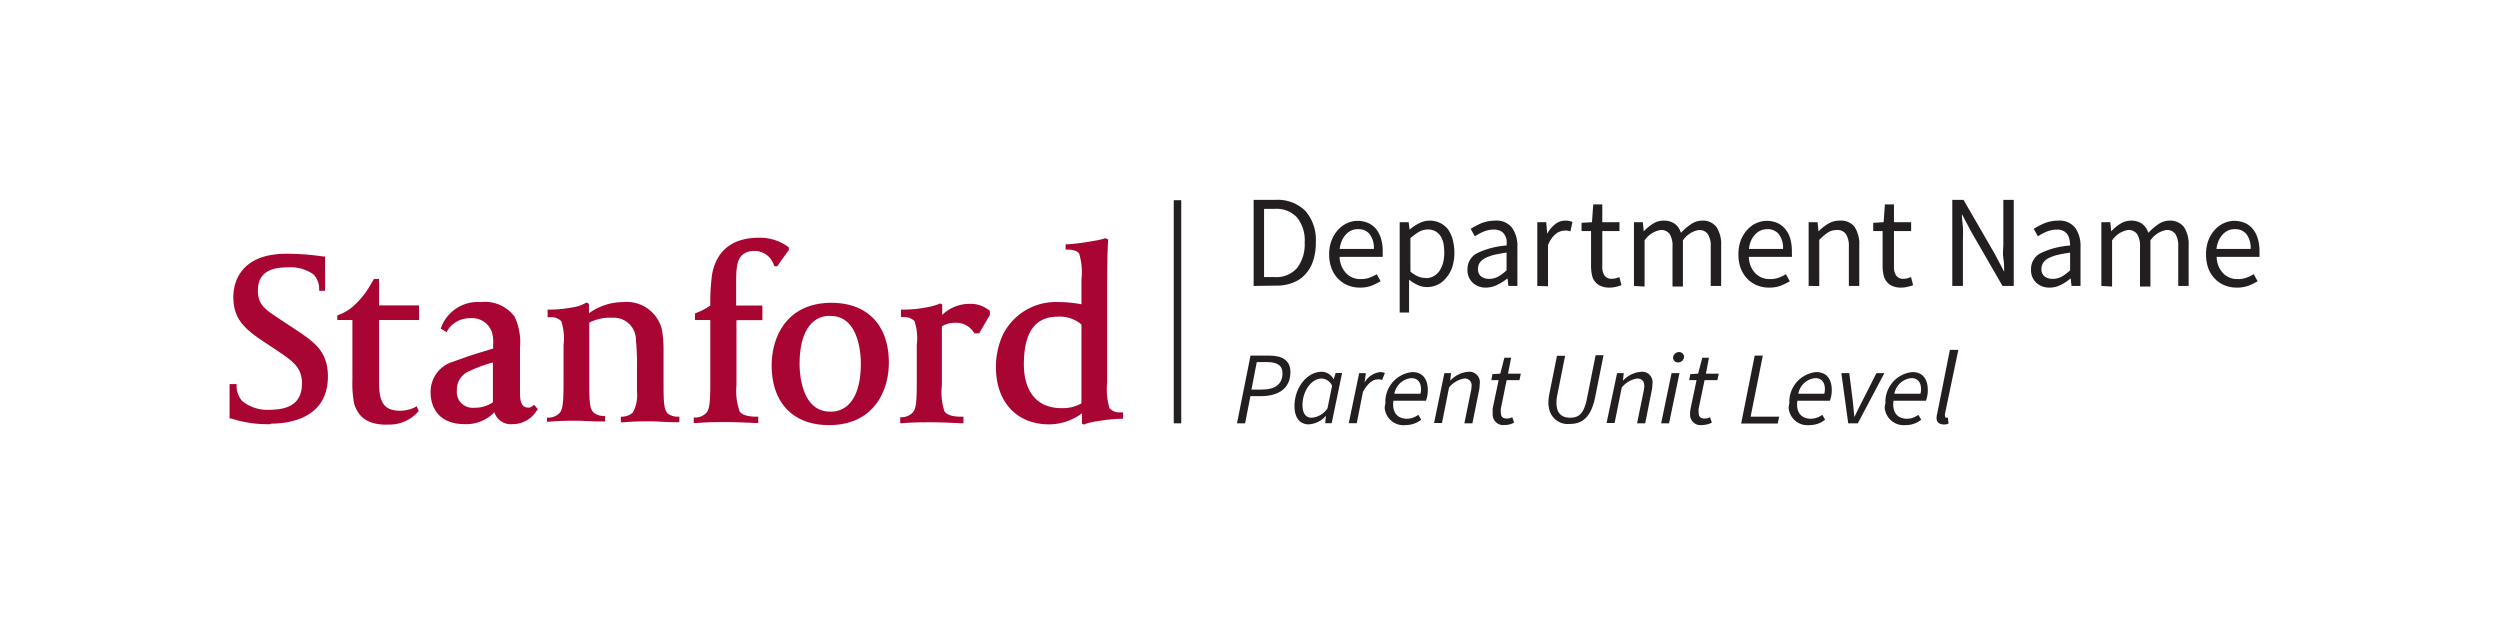 <svg id="unit-level-1-line" xmlns="http://www.w3.org/2000/svg" viewBox="0 0 240 60"><defs><style>.cls-1{fill:#a90533;}.cls-2{fill:none;stroke:#231f20;stroke-miterlimit:10;stroke-width:0.72px;}.cls-3{fill:#231f20;}</style></defs><path class="cls-1" d="M47.34,34.79a13.72,13.72,0,0,0-2.48.93,1.9,1.9,0,0,0-1,1.78,1.5,1.5,0,0,0,1.35,1.64,1.22,1.22,0,0,0,.33,0,3,3,0,0,0,1.78-.52V34.79Zm-2.7,5.93c-3.07,0-3.3-2.33-3.3-3a3,3,0,0,1,2.17-3c2-.74,2.45-.83,3.83-1.26V33.1a3.32,3.32,0,0,0-.13-1.25,2,2,0,0,0-2.07-1.3A2.5,2.5,0,0,0,43,31.66l-.12.23-.57-.34.06-.17A3.76,3.76,0,0,1,46.18,29a3.51,3.51,0,0,1,3.23,1.42,5.7,5.7,0,0,1,.51,2.93v4.36c0,.8.13,1.42.79,1.42a.5.5,0,0,0,.37-.12l.19-.15.37.42-.13.16a2.71,2.71,0,0,1-2.32,1.28,1.65,1.65,0,0,1-1.73-1.14A3.78,3.78,0,0,1,44.64,40.72Z"/><path class="cls-1" d="M25.93,40.72a11.18,11.18,0,0,1-3.72-.54l-.17,0V36.87h.67v.24a2.3,2.3,0,0,0,.51,1.36,3.78,3.78,0,0,0,2.62.87c2.15,0,3.15-.81,3.15-2.56,0-1.5-.92-2.13-2.2-3l-.21-.14-1.35-.9c-1.88-1.24-2.83-2.24-2.83-4.23,0-1,.37-4.15,5.1-4.15a24.15,24.15,0,0,1,3.5.26h.21v3.3h-.57V27.7a2,2,0,0,0-.55-1.36,3.84,3.84,0,0,0-2.52-.67c-2.51,0-2.81,1.29-2.81,2.25,0,1.34.69,1.79,2.18,2.77l1.71,1.13c1.46,1,2.83,1.9,2.83,4.31,0,4.09-3.82,4.54-5.46,4.54Z"/><path class="cls-1" d="M37.15,40.77c-1.75,0-2.72-.63-3.15-2a10.44,10.44,0,0,1-.17-2.3V30.72H32.38v-.44l.15-.06a4.52,4.52,0,0,0,1.26-.72,8,8,0,0,0,1.85-2.29l.26-.43h.49v2.54h3.84v1.4H36.39v5.93c0,1.77.33,2.78,2,2.78a3.26,3.26,0,0,0,1.38-.3L40,39l.2.46-.1.11a3.69,3.69,0,0,1-3,1.18Z"/><path class="cls-1" d="M52.51,40.62v-.53h.22a1.46,1.46,0,0,0,1-.46c.35-.39.37-1.36.37-3.28V33.12a5.23,5.23,0,0,0-.22-2.29,1.34,1.34,0,0,0-1-.38h-.31v-.73H53a12.24,12.24,0,0,0,2-.22,3.35,3.35,0,0,0,1.19-.4l.13-.06.22.13v.9A5.64,5.64,0,0,1,59.81,29a3.48,3.48,0,0,1,3.74,2.67,11.16,11.16,0,0,1,.15,2V37c0,1.86.08,2.39.43,2.72A1.53,1.53,0,0,0,65,40h.22v.53h-.56c-.81,0-1.51-.08-2.24-.08s-1.55,0-2.56.09H59.6V40h.2a1.63,1.63,0,0,0,.94-.38,3.4,3.4,0,0,0,.41-2V35.24a22.26,22.26,0,0,0-.1-2.58A2.13,2.13,0,0,0,59,30.5l-.32,0a4.41,4.41,0,0,0-2.11.47v5.93c0,1.86.08,2.39.43,2.72a1.53,1.53,0,0,0,.87.31h.22v.53h-.6c-.78,0-1.46-.07-2.17-.07s-1.58,0-2.59.09h-.26Z"/><path class="cls-1" d="M66.6,40.62v-.54h.22a1.46,1.46,0,0,0,1-.46c.35-.39.37-1.35.37-3.27V30.72H66.72v-.63l.14-.06a6,6,0,0,0,1.33-.7,20.12,20.12,0,0,1,.17-3c.44-2.33,2-3.51,4.52-3.51a4.61,4.61,0,0,1,2.76.86l.09.07V24l-1.12,1.56h-.26l-.07-.14a1.94,1.94,0,0,0-1.9-1.33,1.69,1.69,0,0,0-1.14.4c-.49.49-.57,1.22-.57,2.66v2.18h2.52v1.4H70.7V37A5.92,5.92,0,0,0,71,39.49c.31.48,1.27.51,1.55.51h.24v.61h-.25c-1.24-.06-2.17-.09-2.83-.09-.84,0-1.8,0-2.8.09H66.6Z"/><path class="cls-1" d="M79.73,30.33a2.36,2.36,0,0,0-1.6.51c-.91.76-1.37,2.14-1.37,4.11,0,.76.14,4.56,2.92,4.56a2.36,2.36,0,0,0,1.6-.51c.91-.76,1.36-2.15,1.36-4.11,0-.77-.14-4.56-2.91-4.56Zm-.15,10.48c-3.44,0-5.5-2.14-5.5-5.74,0-2.79,1.5-6,5.74-6,3.45,0,5.51,2.15,5.51,5.74C85.33,37.61,83.82,40.81,79.58,40.81Z"/><path class="cls-1" d="M86.42,40.62v-.57h.22a1.47,1.47,0,0,0,1-.47c.35-.39.37-1.32.37-3.24V33.11a5.23,5.23,0,0,0-.22-2.29,1.38,1.38,0,0,0-1-.38h-.3v-.72h.42a11.22,11.22,0,0,0,2-.21,5.69,5.69,0,0,0,1.21-.32l.13-.06.2.1v1a3.75,3.75,0,0,1,2.61-1.06,2.78,2.78,0,0,1,1.9.63l.07.07v.36L94,32h-.46l-.07-.11a2,2,0,0,0-1.81-.9,2.18,2.18,0,0,0-1.24.35V37a5.83,5.83,0,0,0,.25,2.49C91,40,92,40,92.25,40h.24v.63h-.25c-1.24-.06-2.17-.09-2.83-.09-.84,0-1.79,0-2.8.09h-.19Z"/><path class="cls-1" d="M101.56,30.4c-2.2,0-3.27,1.5-3.27,4.6,0,1.26.35,4.18,3.63,4.18h.1a3.55,3.55,0,0,0,1.8-.46V31.15a3.21,3.21,0,0,0-2.26-.75Zm2.61,10.38-.3-.1v-1a5.38,5.38,0,0,1-3.16,1.06c-3.1,0-5.1-2.15-5.1-5.48a7.39,7.39,0,0,1,.61-3A5.65,5.65,0,0,1,101.61,29a11.73,11.73,0,0,1,2.21.21v-2.4a6.21,6.21,0,0,0-.22-2.46c-.23-.33-.73-.36-1-.39h-.3v-.51h.24a22,22,0,0,0,2.42-.32,6.87,6.87,0,0,0,1.11-.25h.11l.2.11v.11c-.07.93-.09,2.92-.09,4.41v9.17a6.4,6.4,0,0,0,.22,2.5,1.27,1.27,0,0,0,1,.41h.3v.61h-.23a16.25,16.25,0,0,0-2.2.23,6.39,6.39,0,0,0-1.15.26h-.1Z"/><line class="cls-2" x1="113.04" y1="19.22" x2="113.04" y2="40.64"/><path class="cls-3" d="M120.35,27.45V19.19h2.06a3.77,3.77,0,0,1,2.91,1.06,4.22,4.22,0,0,1,1,3,5.51,5.51,0,0,1-.25,1.76,3.5,3.5,0,0,1-.75,1.31,3,3,0,0,1-1.21.82,4.25,4.25,0,0,1-1.65.28Zm1-.85h1a2.66,2.66,0,0,0,2.17-.87,3.76,3.76,0,0,0,.73-2.45,3.53,3.53,0,0,0-.73-2.4,2.71,2.71,0,0,0-2.17-.83h-1Z"/><path class="cls-3" d="M130.54,27.61a3.05,3.05,0,0,1-1.15-.22,2.69,2.69,0,0,1-.93-.63,2.74,2.74,0,0,1-.63-1,3.6,3.6,0,0,1-.23-1.34,3.55,3.55,0,0,1,.24-1.36,3.05,3.05,0,0,1,.62-1,2.62,2.62,0,0,1,.87-.64,2.43,2.43,0,0,1,1-.22,2.66,2.66,0,0,1,1,.2,2.09,2.09,0,0,1,.77.58,2.63,2.63,0,0,1,.47.91,3.92,3.92,0,0,1,.17,1.18v.32a1.22,1.22,0,0,1,0,.27H128.6a2.38,2.38,0,0,0,.62,1.56,1.86,1.86,0,0,0,1.43.57,2.22,2.22,0,0,0,.81-.13,3.57,3.57,0,0,0,.71-.34l.37.68a6.24,6.24,0,0,1-.9.44A3.16,3.16,0,0,1,130.54,27.61Zm-1.93-3.71h3.28a2.19,2.19,0,0,0-.4-1.42,1.38,1.38,0,0,0-1.11-.48,1.5,1.5,0,0,0-1.16.5,2.17,2.17,0,0,0-.4.6A2.87,2.87,0,0,0,128.61,23.9Z"/><path class="cls-3" d="M134.37,30V21.33h.86l.09.71h0a4.74,4.74,0,0,1,.92-.61,2.31,2.31,0,0,1,1-.25,2.28,2.28,0,0,1,1,.22A2.22,2.22,0,0,1,139,22a3.13,3.13,0,0,1,.46,1,5.12,5.12,0,0,1,.16,1.29,4.41,4.41,0,0,1-.22,1.4,3.12,3.12,0,0,1-.58,1,2.33,2.33,0,0,1-1.85.87,2.1,2.1,0,0,1-.85-.19,4.12,4.12,0,0,1-.85-.52V30Zm2.53-3.3a1.45,1.45,0,0,0,.7-.17,1.73,1.73,0,0,0,.56-.48,2.59,2.59,0,0,0,.36-.77,3.71,3.71,0,0,0,.13-1,5.72,5.72,0,0,0-.08-.92,2.09,2.09,0,0,0-.29-.71,1.47,1.47,0,0,0-.5-.46,1.57,1.57,0,0,0-.74-.16,1.79,1.79,0,0,0-.79.21,5.78,5.78,0,0,0-.85.62v3.21a2.81,2.81,0,0,0,.81.5,1.82,1.82,0,0,0,.69.11Z"/><path class="cls-3" d="M142.67,27.61a1.82,1.82,0,0,1-1.28-.46,1.63,1.63,0,0,1-.51-1.28,1.72,1.72,0,0,1,.89-1.55,7.73,7.73,0,0,1,2.86-.75,2.62,2.62,0,0,0,0-.56,1.49,1.49,0,0,0-.2-.49.92.92,0,0,0-.38-.35,1.37,1.37,0,0,0-.63-.13,2.45,2.45,0,0,0-1,.2,4.44,4.44,0,0,0-.83.45l-.41-.72a8.61,8.61,0,0,1,1-.53,3.7,3.7,0,0,1,1.36-.26,1.87,1.87,0,0,1,1.62.69,3,3,0,0,1,.51,1.83v3.75h-.86l-.09-.73h0a4.61,4.61,0,0,1-1,.63A2.42,2.42,0,0,1,142.67,27.61Zm.3-.84a1.85,1.85,0,0,0,.83-.2,4.18,4.18,0,0,0,.83-.62v-1.7q-.65.09-1.29.24a4.31,4.31,0,0,0-.84.33,1.41,1.41,0,0,0-.47.44,1,1,0,0,0-.14.53.87.87,0,0,0,.31.76,1.28,1.28,0,0,0,.8.22Z"/><path class="cls-3" d="M147.58,27.45V21.33h.86l.09,1.11h0a2.85,2.85,0,0,1,.77-.92,1.52,1.52,0,0,1,1-.34,1.65,1.65,0,0,1,.66.13l-.2.9-.28-.07a1.71,1.71,0,0,0-.32,0,1.41,1.41,0,0,0-.81.32,2.47,2.47,0,0,0-.74,1.09v3.93Z"/><path class="cls-3" d="M154.49,27.61a2,2,0,0,1-.83-.16,1.37,1.37,0,0,1-.54-.41,1.38,1.38,0,0,1-.29-.64,3.93,3.93,0,0,1-.09-.84V22.18h-.91v-.79l1-.06.12-1.71h.87v1.71h1.65v.85h-1.65v3.4a1.47,1.47,0,0,0,.21.87.82.82,0,0,0,.74.31,1.34,1.34,0,0,0,.35-.05,1.93,1.93,0,0,0,.34-.11l.2.78c-.16.06-.35.11-.54.16A2.7,2.7,0,0,1,154.49,27.61Z"/><path class="cls-3" d="M156.86,27.45V21.33h.85l.09.88h0a4.12,4.12,0,0,1,.88-.73,1.86,1.86,0,0,1,1-.3,1.82,1.82,0,0,1,1.11.31,1.7,1.7,0,0,1,.58.86,5.42,5.42,0,0,1,1-.85,1.88,1.88,0,0,1,1-.32,1.64,1.64,0,0,1,1.4.6,3,3,0,0,1,.46,1.79v3.88h-1V23.72a2.12,2.12,0,0,0-.28-1.25,1,1,0,0,0-.85-.39,2.29,2.29,0,0,0-1.54,1v4.43h-1V23.72a2.19,2.19,0,0,0-.27-1.25,1,1,0,0,0-.87-.39,2.32,2.32,0,0,0-1.54,1v4.43Z"/><path class="cls-3" d="M169.82,27.61a3.05,3.05,0,0,1-1.15-.22,2.69,2.69,0,0,1-.93-.63,3.08,3.08,0,0,1-.63-1,3.81,3.81,0,0,1-.22-1.34,3.74,3.74,0,0,1,.23-1.36,3.05,3.05,0,0,1,.62-1,2.62,2.62,0,0,1,.87-.64,2.43,2.43,0,0,1,1-.22,2.66,2.66,0,0,1,1,.2,2.09,2.09,0,0,1,.77.58,2.66,2.66,0,0,1,.48.91,4.3,4.3,0,0,1,.16,1.18v.32a1.22,1.22,0,0,1,0,.27h-4.13a2.32,2.32,0,0,0,.61,1.56,1.86,1.86,0,0,0,1.43.57,2.22,2.22,0,0,0,.81-.13,3.09,3.09,0,0,0,.71-.34l.37.68a6.24,6.24,0,0,1-.9.44A3.16,3.16,0,0,1,169.82,27.61ZM167.9,23.9h3.27a2.19,2.19,0,0,0-.4-1.42,1.37,1.37,0,0,0-1.11-.48,1.67,1.67,0,0,0-.62.12,1.71,1.71,0,0,0-.54.38,2.17,2.17,0,0,0-.4.6,2.85,2.85,0,0,0-.2.8Z"/><path class="cls-3" d="M173.63,27.45V21.33h.86l.08.88h0a5.08,5.08,0,0,1,.93-.73,2.13,2.13,0,0,1,1.13-.3,1.65,1.65,0,0,1,1.41.6,3.05,3.05,0,0,1,.45,1.79v3.88h-1V23.72a2.19,2.19,0,0,0-.28-1.25,1,1,0,0,0-.88-.39,1.58,1.58,0,0,0-.85.24,5.65,5.65,0,0,0-.83.71v4.43Z"/><path class="cls-3" d="M182.49,27.61a2,2,0,0,1-.83-.16,1.37,1.37,0,0,1-.54-.41,1.57,1.57,0,0,1-.3-.64,3.93,3.93,0,0,1-.09-.84V22.18h-.9v-.79l1-.06.12-1.71h.87v1.71h1.65v.85h-1.65v3.4a1.47,1.47,0,0,0,.21.87.79.79,0,0,0,.74.31,1.34,1.34,0,0,0,.35-.05l.34-.11.2.78c-.17.06-.35.11-.55.16A2.56,2.56,0,0,1,182.49,27.61Z"/><path class="cls-3" d="M187.42,27.45V19.19h1.08l3,5.19.9,1.71h0c0-.42,0-.85-.08-1.3s0-.89,0-1.33V19.19h1v8.26h-1.08l-3-5.2-.9-1.7h0c0,.42.07.85.1,1.28s0,.87,0,1.3v4.32Z"/><path class="cls-3" d="M196.76,27.61a1.84,1.84,0,0,1-1.27-.46,1.63,1.63,0,0,1-.51-1.28,1.7,1.7,0,0,1,.89-1.55,7.73,7.73,0,0,1,2.86-.75,2.67,2.67,0,0,0-.06-.56,1.28,1.28,0,0,0-.19-.49,1,1,0,0,0-.39-.35,1.33,1.33,0,0,0-.62-.13,2.66,2.66,0,0,0-1,.2,4.44,4.44,0,0,0-.83.45l-.4-.72a7.34,7.34,0,0,1,1-.53,3.7,3.7,0,0,1,1.36-.26,1.9,1.9,0,0,1,1.62.69,3,3,0,0,1,.51,1.83v3.75h-.86l-.09-.73h0a4.54,4.54,0,0,1-.94.63A2.36,2.36,0,0,1,196.76,27.61Zm.31-.84a1.85,1.85,0,0,0,.83-.2,4.18,4.18,0,0,0,.83-.62v-1.7q-.64.09-1.29.24a4.4,4.4,0,0,0-.85.33,1.3,1.3,0,0,0-.46.44,1,1,0,0,0-.15.53.86.86,0,0,0,.32.76,1.26,1.26,0,0,0,.77.22Z"/><path class="cls-3" d="M201.73,27.45V21.33h.86l.09.88h0a4.07,4.07,0,0,1,.87-.73,2,2,0,0,1,1-.3,1.79,1.79,0,0,1,1.1.31,1.72,1.72,0,0,1,.59.86,5.84,5.84,0,0,1,1-.85,1.88,1.88,0,0,1,1-.32,1.69,1.69,0,0,1,1.41.6,3,3,0,0,1,.46,1.79v3.88h-1V23.72a2.19,2.19,0,0,0-.27-1.25,1,1,0,0,0-.86-.39,2.32,2.32,0,0,0-1.54,1v4.43h-1V23.72a2.12,2.12,0,0,0-.28-1.25,1,1,0,0,0-.87-.39,2.3,2.3,0,0,0-1.53,1v4.43Z"/><path class="cls-3" d="M214.71,27.61a3.05,3.05,0,0,1-1.15-.22,2.69,2.69,0,0,1-.93-.63,2.74,2.74,0,0,1-.63-1,3.81,3.81,0,0,1-.22-1.34,3.74,3.74,0,0,1,.23-1.36,3.05,3.05,0,0,1,.62-1,2.62,2.62,0,0,1,.87-.64,2.43,2.43,0,0,1,1-.22,2.66,2.66,0,0,1,1,.2,2.09,2.09,0,0,1,.77.58,2.63,2.63,0,0,1,.47.91,3.92,3.92,0,0,1,.17,1.18v.32a1.22,1.22,0,0,1,0,.27H212.8a2.32,2.32,0,0,0,.61,1.56,1.86,1.86,0,0,0,1.43.57,2.22,2.22,0,0,0,.81-.13,3.57,3.57,0,0,0,.71-.34l.37.68a6.24,6.24,0,0,1-.9.44A3.28,3.28,0,0,1,214.71,27.61Zm-1.93-3.71h3.28a2.19,2.19,0,0,0-.4-1.42,1.37,1.37,0,0,0-1.11-.48,1.5,1.5,0,0,0-1.16.5,2.17,2.17,0,0,0-.4.6,2.87,2.87,0,0,0-.21.8Z"/><path class="cls-3" d="M120.05,34.14h1.83c1.23,0,2,.46,2,1.58,0,1.6-1.18,2.31-2.84,2.31h-1l-.51,2.61h-.78Zm1.07,3.26c1.33,0,2-.54,2-1.58,0-.74-.52-1.06-1.47-1.06h-1l-.51,2.64Z"/><path class="cls-3" d="M124.27,39c0-1.85,1.26-3.31,2.6-3.31a1.3,1.3,0,0,1,1.16.73h0l.19-.61h.62l-1,4.82h-.62l.07-.72h0a2.37,2.37,0,0,1-1.68.83C124.81,40.72,124.27,40.14,124.27,39Zm3.17.19.44-2.15a1.14,1.14,0,0,0-1-.7c-1,0-1.84,1.22-1.84,2.54,0,.83.34,1.22.87,1.22A2,2,0,0,0,127.44,39.2Z"/><path class="cls-3" d="M130.48,35.82h.64l-.12.9h0a2,2,0,0,1,1.48-1,1.27,1.27,0,0,1,.47.09l-.27.67a1,1,0,0,0-.41-.06c-.49,0-1,.41-1.43,1.21l-.59,3h-.77Z"/><path class="cls-3" d="M133,38.72a2.86,2.86,0,0,1,2.57-3c1.08,0,1.5.76,1.5,1.75a2.85,2.85,0,0,1-.18,1h-3.12c-.17,1.22.48,1.73,1.3,1.73a1.87,1.87,0,0,0,1.09-.38l.28.47a2.43,2.43,0,0,1-1.51.52,1.81,1.81,0,0,1-2-1.66A2.07,2.07,0,0,1,133,38.72Zm3.36-.92a1.61,1.61,0,0,0,.06-.44c0-.55-.24-1.06-.94-1.06a1.82,1.82,0,0,0-1.62,1.5Z"/><path class="cls-3" d="M138.66,35.82h.64l-.08.73h0a2.63,2.63,0,0,1,1.67-.85,1,1,0,0,1,1.16.81,1,1,0,0,1,0,.39,3,3,0,0,1-.08.67l-.62,3.07h-.77l.61-3a2.7,2.7,0,0,0,.08-.57.65.65,0,0,0-.54-.73.54.54,0,0,0-.18,0,2.37,2.37,0,0,0-1.44.86l-.68,3.41h-.76Z"/><path class="cls-3" d="M143.3,39.72a4.51,4.51,0,0,1,0-.52l.57-2.71h-.7l.1-.57.76-.05.39-1.53h.65l-.3,1.53H146l-.13.62h-1.23l-.56,2.74a2.16,2.16,0,0,0,0,.36c0,.39.16.59.58.59a1.06,1.06,0,0,0,.52-.13l.17.52a1.75,1.75,0,0,1-.92.23,1,1,0,0,1-1.12-.85A.89.89,0,0,1,143.3,39.72Z"/><path class="cls-3" d="M148.64,38.72a5.75,5.75,0,0,1,.1-.92l.73-3.64h.78l-.74,3.71a3.55,3.55,0,0,0-.09.79c0,.92.41,1.44,1.31,1.44s1.36-.44,1.65-2l.8-4h.76l-.8,4c-.4,2-1.27,2.6-2.45,2.6a1.83,1.83,0,0,1-2-1.61A1.51,1.51,0,0,1,148.64,38.72Z"/><path class="cls-3" d="M155.24,35.82h.64l-.08.73h0a2.63,2.63,0,0,1,1.67-.85,1,1,0,0,1,1.16.81,1,1,0,0,1,0,.39,3,3,0,0,1-.08.67l-.61,3.07h-.78l.61-3a2.7,2.7,0,0,0,.08-.57c0-.48-.22-.73-.71-.73a2.4,2.4,0,0,0-1.45.86L155,40.61h-.77Z"/><path class="cls-3" d="M160.47,35.82h.76l-1,4.82h-.76Zm.14-1.44a.58.58,0,0,1,.57-.58.47.47,0,0,1,.49.43v0a.56.56,0,0,1-.56.56h0a.45.45,0,0,1-.49-.41Z"/><path class="cls-3" d="M162.25,39.72a3.05,3.05,0,0,1,.05-.52l.57-2.71h-.71l.11-.57.75-.05.4-1.53h.64l-.29,1.53H165l-.13.62h-1.23l-.57,2.74a2.16,2.16,0,0,0,0,.36c0,.39.15.59.58.59a.93.93,0,0,0,.51-.13l.18.52a2,2,0,0,1-.92.23,1,1,0,0,1-1.16-.81A1.22,1.22,0,0,1,162.25,39.72Z"/><path class="cls-3" d="M168.45,34.14h.78L168.06,40h2.74l-.14.66h-3.51Z"/><path class="cls-3" d="M171.78,38.72a2.86,2.86,0,0,1,2.57-3c1.08,0,1.5.76,1.5,1.75a2.85,2.85,0,0,1-.18,1h-3.12c-.17,1.22.47,1.73,1.3,1.73a1.87,1.87,0,0,0,1.09-.38l.27.47a2.36,2.36,0,0,1-1.5.52,1.81,1.81,0,0,1-2-1.66A2.07,2.07,0,0,1,171.78,38.72Zm3.35-.92a1.61,1.61,0,0,0,.06-.44c0-.55-.23-1.06-.93-1.06a1.82,1.82,0,0,0-1.62,1.5Z"/><path class="cls-3" d="M176.77,35.82h.76l.35,2.78c.05.47.09,1,.14,1.44h0c.23-.48.47-1,.71-1.44l1.41-2.78h.76l-2.55,4.82h-.92Z"/><path class="cls-3" d="M181,38.72a2.87,2.87,0,0,1,2.58-3c1.08,0,1.49.76,1.49,1.75a2.85,2.85,0,0,1-.18,1h-3.11c-.17,1.22.47,1.73,1.29,1.73a1.8,1.8,0,0,0,1.09-.38l.28.47a2.37,2.37,0,0,1-1.51.52,1.83,1.83,0,0,1-2-1.68A1.88,1.88,0,0,1,181,38.72Zm3.36-.92a1.61,1.61,0,0,0,.06-.44c0-.55-.24-1.06-.93-1.06a1.83,1.83,0,0,0-1.63,1.5Z"/><path class="cls-3" d="M185.91,40.12a1.39,1.39,0,0,1,.06-.4l1.22-6.13H188l-1.28,6.13a.81.81,0,0,0,0,.22.15.15,0,0,0,.14.16H187l.06.56a1,1,0,0,1-.47.09C186.13,40.72,185.91,40.53,185.91,40.12Z"/></svg>
